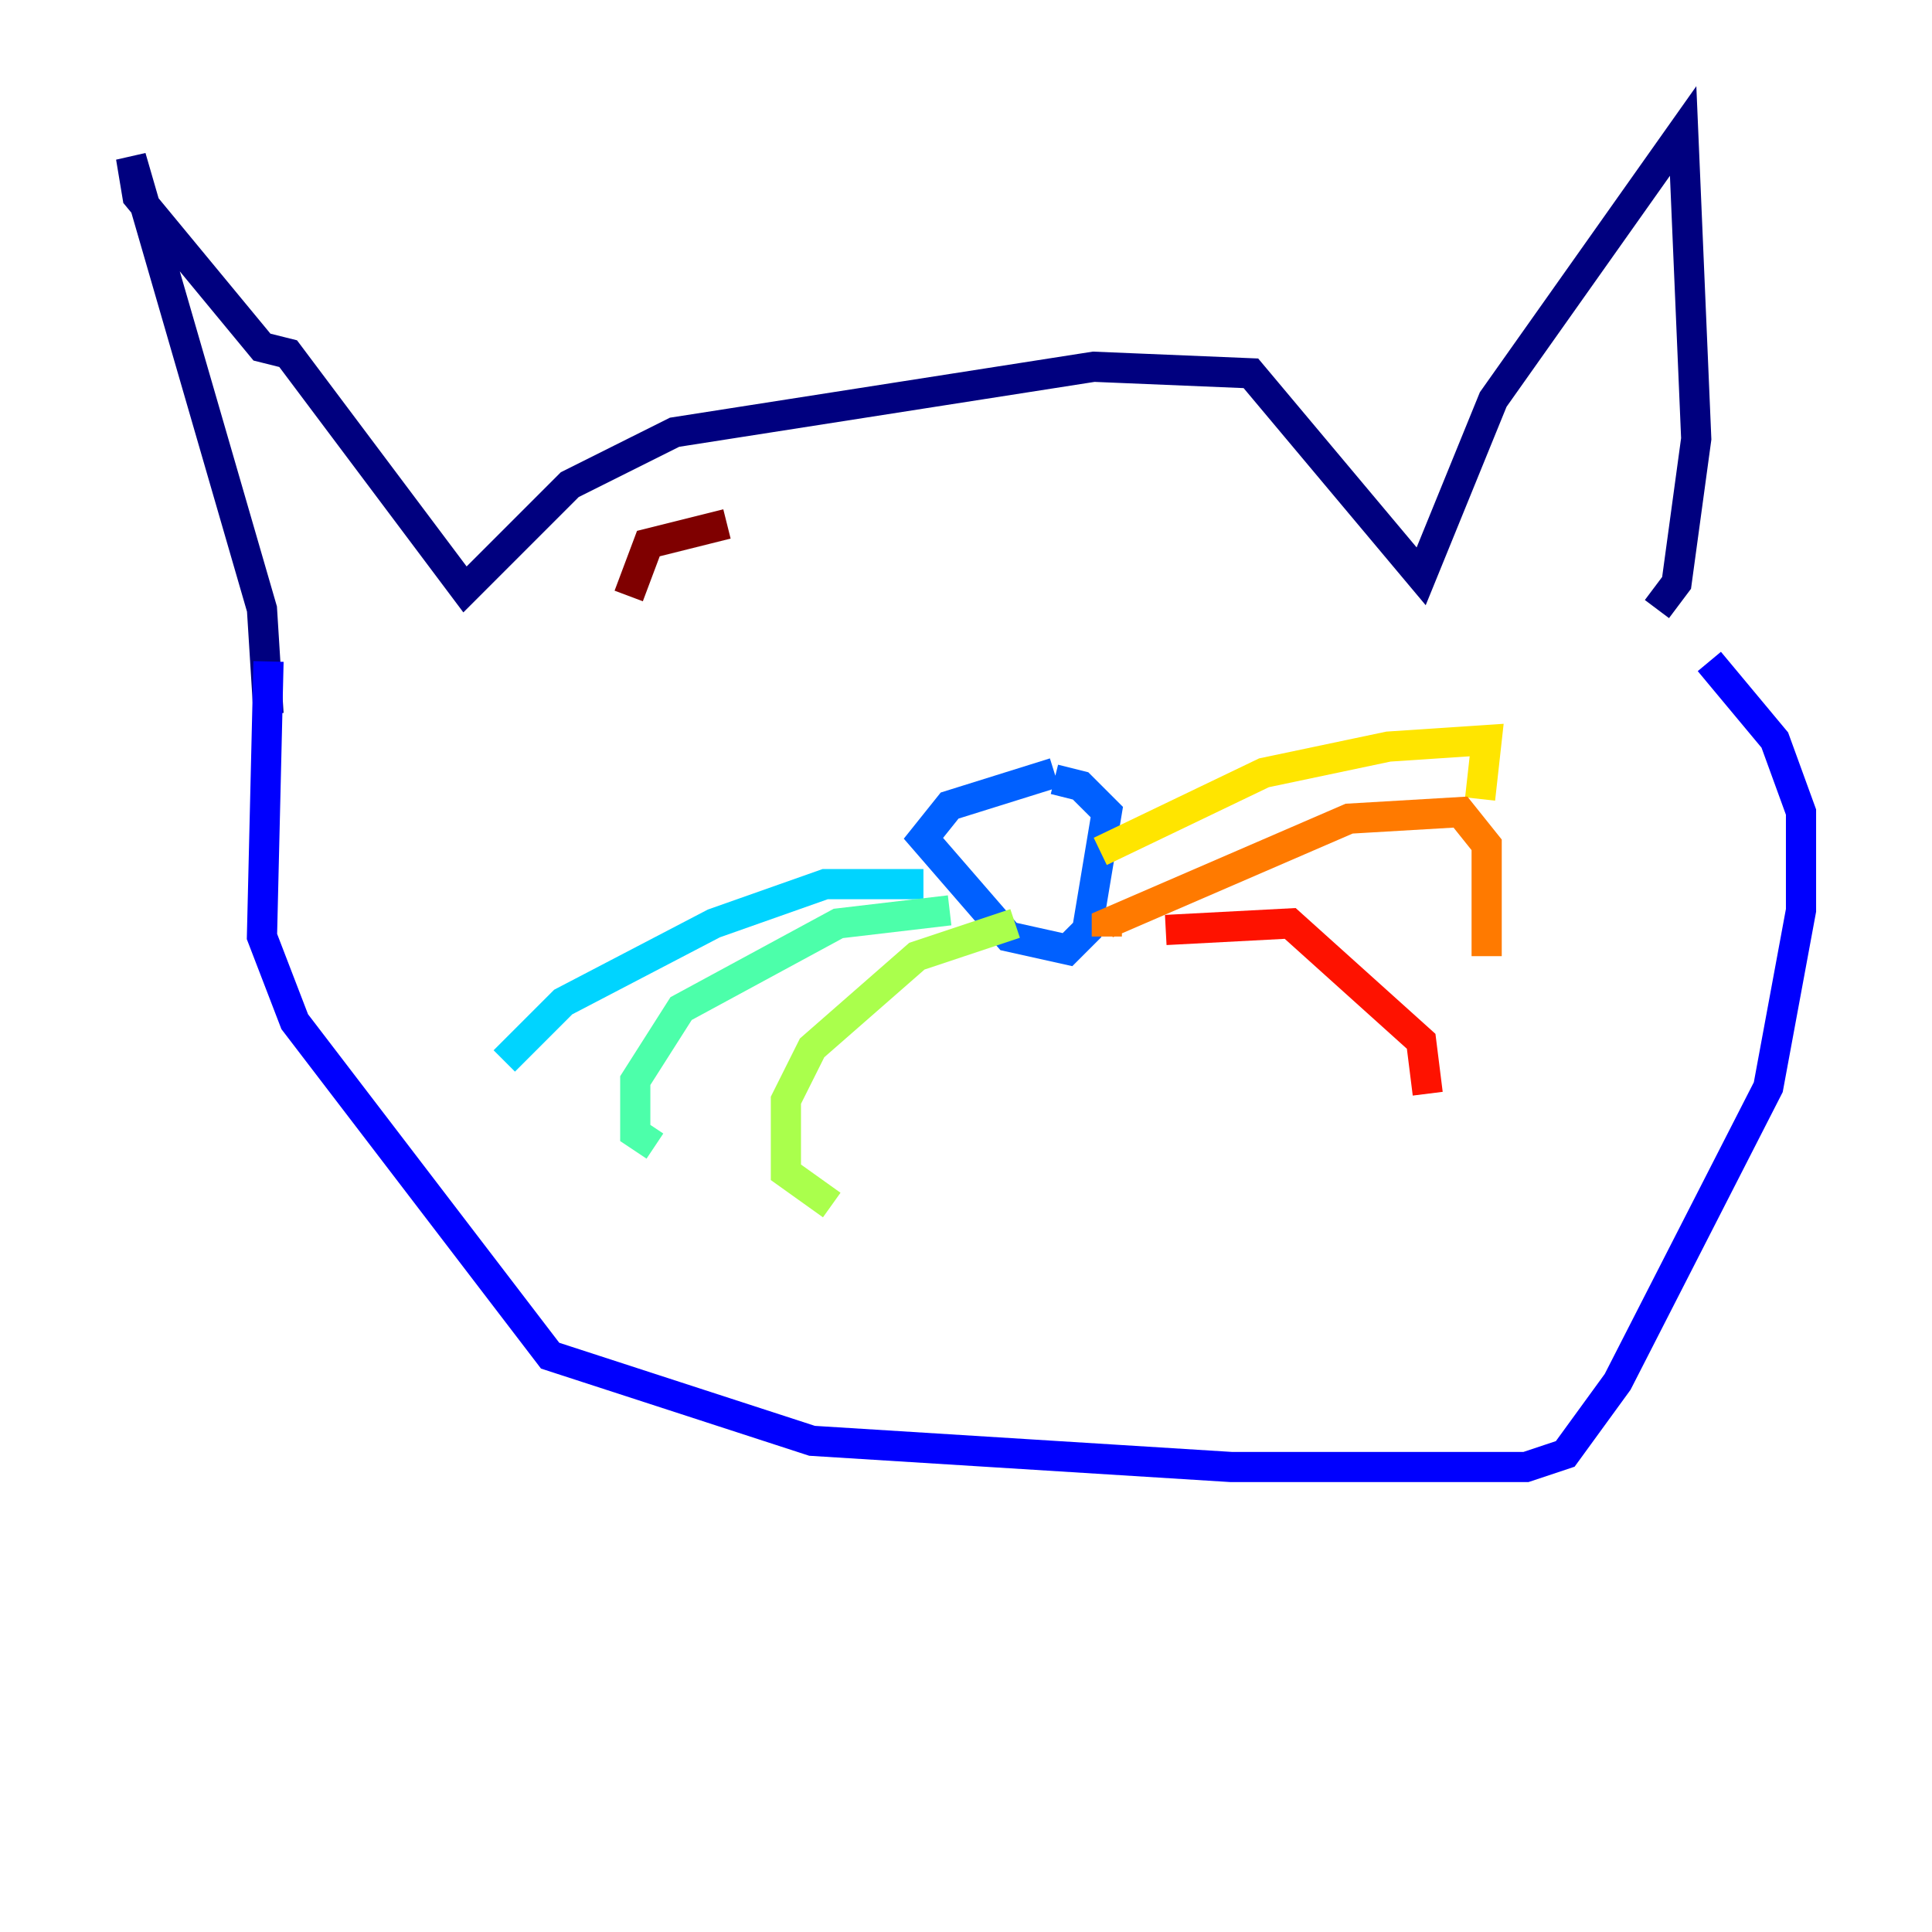 <?xml version="1.0" encoding="utf-8" ?>
<svg baseProfile="tiny" height="128" version="1.2" viewBox="0,0,128,128" width="128" xmlns="http://www.w3.org/2000/svg" xmlns:ev="http://www.w3.org/2001/xml-events" xmlns:xlink="http://www.w3.org/1999/xlink"><defs /><polyline fill="none" points="17.79,47.295 17.356,40.352 8.678,10.414 9.112,13.017 17.356,22.997 19.091,23.43 30.807,39.051 37.749,32.108 44.691,28.637 72.461,24.298 82.875,24.732 94.156,38.183 98.929,26.468 111.512,8.678 112.38,29.071 111.078,38.617 109.776,40.352" stroke="#00007f" stroke-width="2" /><polyline fill="none" points="17.79,43.824 17.356,62.047 19.525,67.688 36.447,89.817 53.803,95.458 81.573,97.193 101.098,97.193 103.702,96.325 107.173,91.552 117.153,72.027 119.322,60.312 119.322,53.803 117.586,49.031 113.248,43.824" stroke="#0000fe" stroke-width="2" /><polyline fill="none" points="69.858,51.2 62.915,53.37 61.18,55.539 66.82,62.047 70.725,62.915 72.027,61.614 73.329,53.803 71.593,52.068 69.858,51.634" stroke="#0060ff" stroke-width="2" /><polyline fill="none" points="61.18,58.576 54.671,58.576 47.295,61.18 37.315,66.386 33.41,70.291" stroke="#00d4ff" stroke-width="2" /><polyline fill="none" points="62.915,60.312 55.539,61.18 45.125,66.82 42.088,71.593 42.088,75.064 43.39,75.932" stroke="#4cffaa" stroke-width="2" /><polyline fill="none" points="67.254,61.18 60.746,63.349 53.803,69.424 52.068,72.895 52.068,77.668 55.105,79.837" stroke="#aaff4c" stroke-width="2" /><polyline fill="none" points="72.895,56.407 83.742,51.2 91.986,49.464 98.495,49.031 98.061,52.936" stroke="#ffe500" stroke-width="2" /><polyline fill="none" points="73.329,62.047 73.329,61.18 89.383,54.237 96.759,53.803 98.495,55.973 98.495,63.349" stroke="#ff7a00" stroke-width="2" /><polyline fill="none" points="77.234,61.614 85.478,61.18 94.156,68.99 94.59,72.461" stroke="#fe1200" stroke-width="2" /><polyline fill="none" points="48.163,34.712 42.956,36.014 41.654,39.485" stroke="#7f0000" stroke-width="2" /></svg>